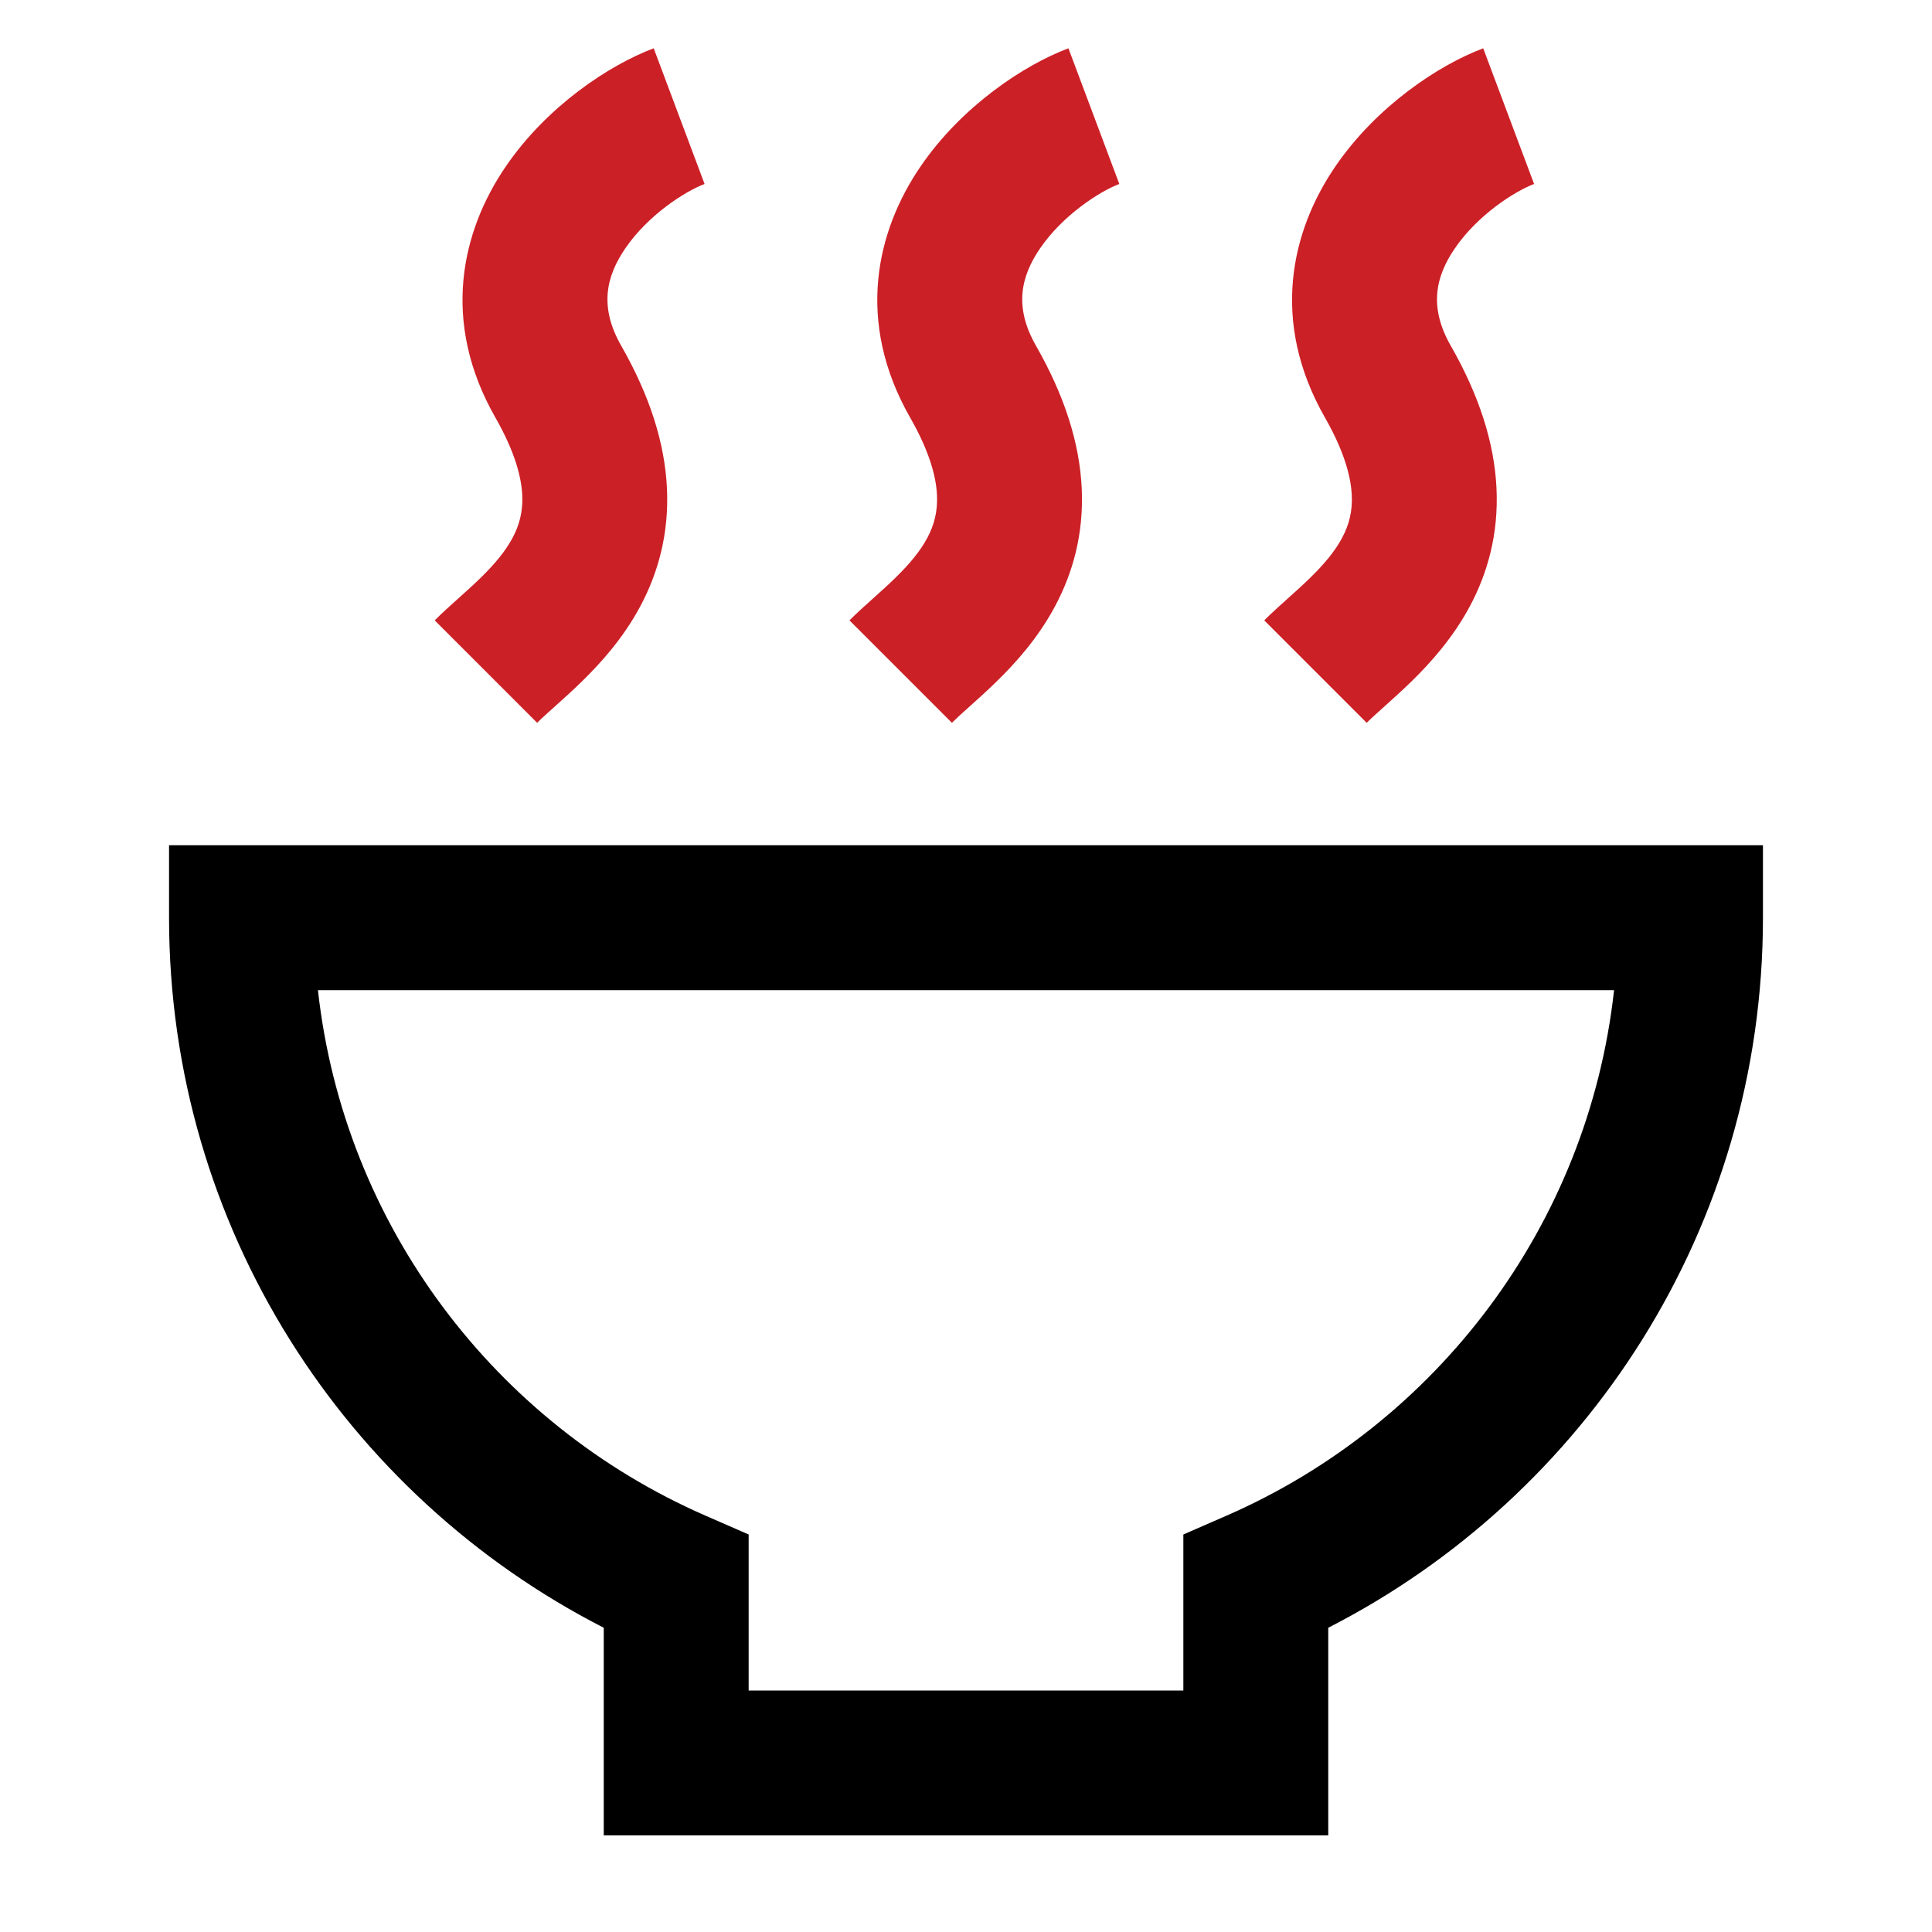 <svg width="48" height="48" viewBox="0 0 48 48" fill="none" xmlns="http://www.w3.org/2000/svg">
<g clip-path="url(#clip0_1618_48588)">
<path fill-rule="evenodd" clip-rule="evenodd" d="M4.2 21H43.8V22.8C43.8 30.497 39.408 37.165 33 40.441V45.6H31.2V43.8C31.2 45.6 31.2 45.6 31.2 45.6H15V40.441C8.592 37.165 4.2 30.497 4.2 22.8V21ZM29.4 42V38.124L30.48 37.653C35.68 35.38 39.454 30.46 40.101 24.6H7.899C8.547 30.46 12.32 35.38 17.521 37.653L18.6 38.124V42H29.4Z" fill="black"/>
<path fill-rule="evenodd" clip-rule="evenodd" d="M12.567 4.134C13.587 2.642 15.131 1.616 16.241 1.2L17.505 4.571C17.014 4.755 16.098 5.348 15.538 6.167C15.054 6.874 14.885 7.629 15.435 8.592C16.142 9.829 16.516 11.004 16.57 12.127C16.625 13.265 16.346 14.242 15.911 15.057C15.488 15.851 14.93 16.468 14.456 16.932C14.218 17.164 13.985 17.373 13.795 17.543L13.794 17.544C13.591 17.726 13.453 17.85 13.345 17.958L10.8 15.413C10.983 15.229 11.19 15.044 11.366 14.886L11.392 14.863C11.586 14.689 11.765 14.528 11.94 14.357C12.29 14.015 12.558 13.695 12.734 13.363C12.899 13.054 12.995 12.718 12.975 12.3C12.954 11.867 12.803 11.242 12.31 10.378C10.94 7.981 11.471 5.736 12.567 4.134Z" fill="#CC2027"/>
<path fill-rule="evenodd" clip-rule="evenodd" d="M22.872 4.134C23.892 2.642 25.436 1.616 26.545 1.2L27.809 4.571C27.319 4.755 26.403 5.348 25.843 6.167C25.359 6.874 25.19 7.629 25.74 8.592C26.447 9.829 26.821 11.004 26.875 12.127C26.93 13.265 26.65 14.242 26.215 15.057C25.792 15.851 25.235 16.468 24.76 16.932C24.523 17.164 24.289 17.373 24.1 17.543L24.099 17.544C23.895 17.726 23.758 17.85 23.65 17.958L21.105 15.413C21.288 15.229 21.495 15.044 21.671 14.886L21.696 14.863C21.891 14.689 22.07 14.528 22.244 14.357C22.595 14.015 22.862 13.695 23.039 13.363C23.204 13.054 23.299 12.718 23.279 12.3C23.259 11.867 23.108 11.242 22.614 10.378C21.245 7.981 21.776 5.736 22.872 4.134Z" fill="#CC2027"/>
<path fill-rule="evenodd" clip-rule="evenodd" d="M33.177 4.134C34.197 2.642 35.741 1.616 36.85 1.2L38.114 4.571C37.624 4.755 36.708 5.348 36.148 6.167C35.664 6.874 35.495 7.629 36.045 8.592C36.752 9.829 37.126 11.004 37.18 12.127C37.235 13.265 36.956 14.242 36.521 15.057C36.097 15.851 35.54 16.468 35.066 16.932C34.828 17.164 34.594 17.373 34.405 17.543L34.404 17.544C34.201 17.726 34.063 17.85 33.955 17.958L31.41 15.413C31.593 15.229 31.8 15.044 31.976 14.886L32.001 14.863C32.196 14.689 32.375 14.528 32.549 14.357C32.9 14.015 33.167 13.695 33.344 13.363C33.509 13.054 33.605 12.718 33.584 12.3C33.564 11.867 33.413 11.242 32.92 10.378C31.55 7.981 32.081 5.736 33.177 4.134Z" fill="#CC2027"/>
</g>
<defs>
<clipPath id="clip0_1618_48588">
<rect width="48" height="48" fill="white"/>
</clipPath>
</defs>
</svg>
